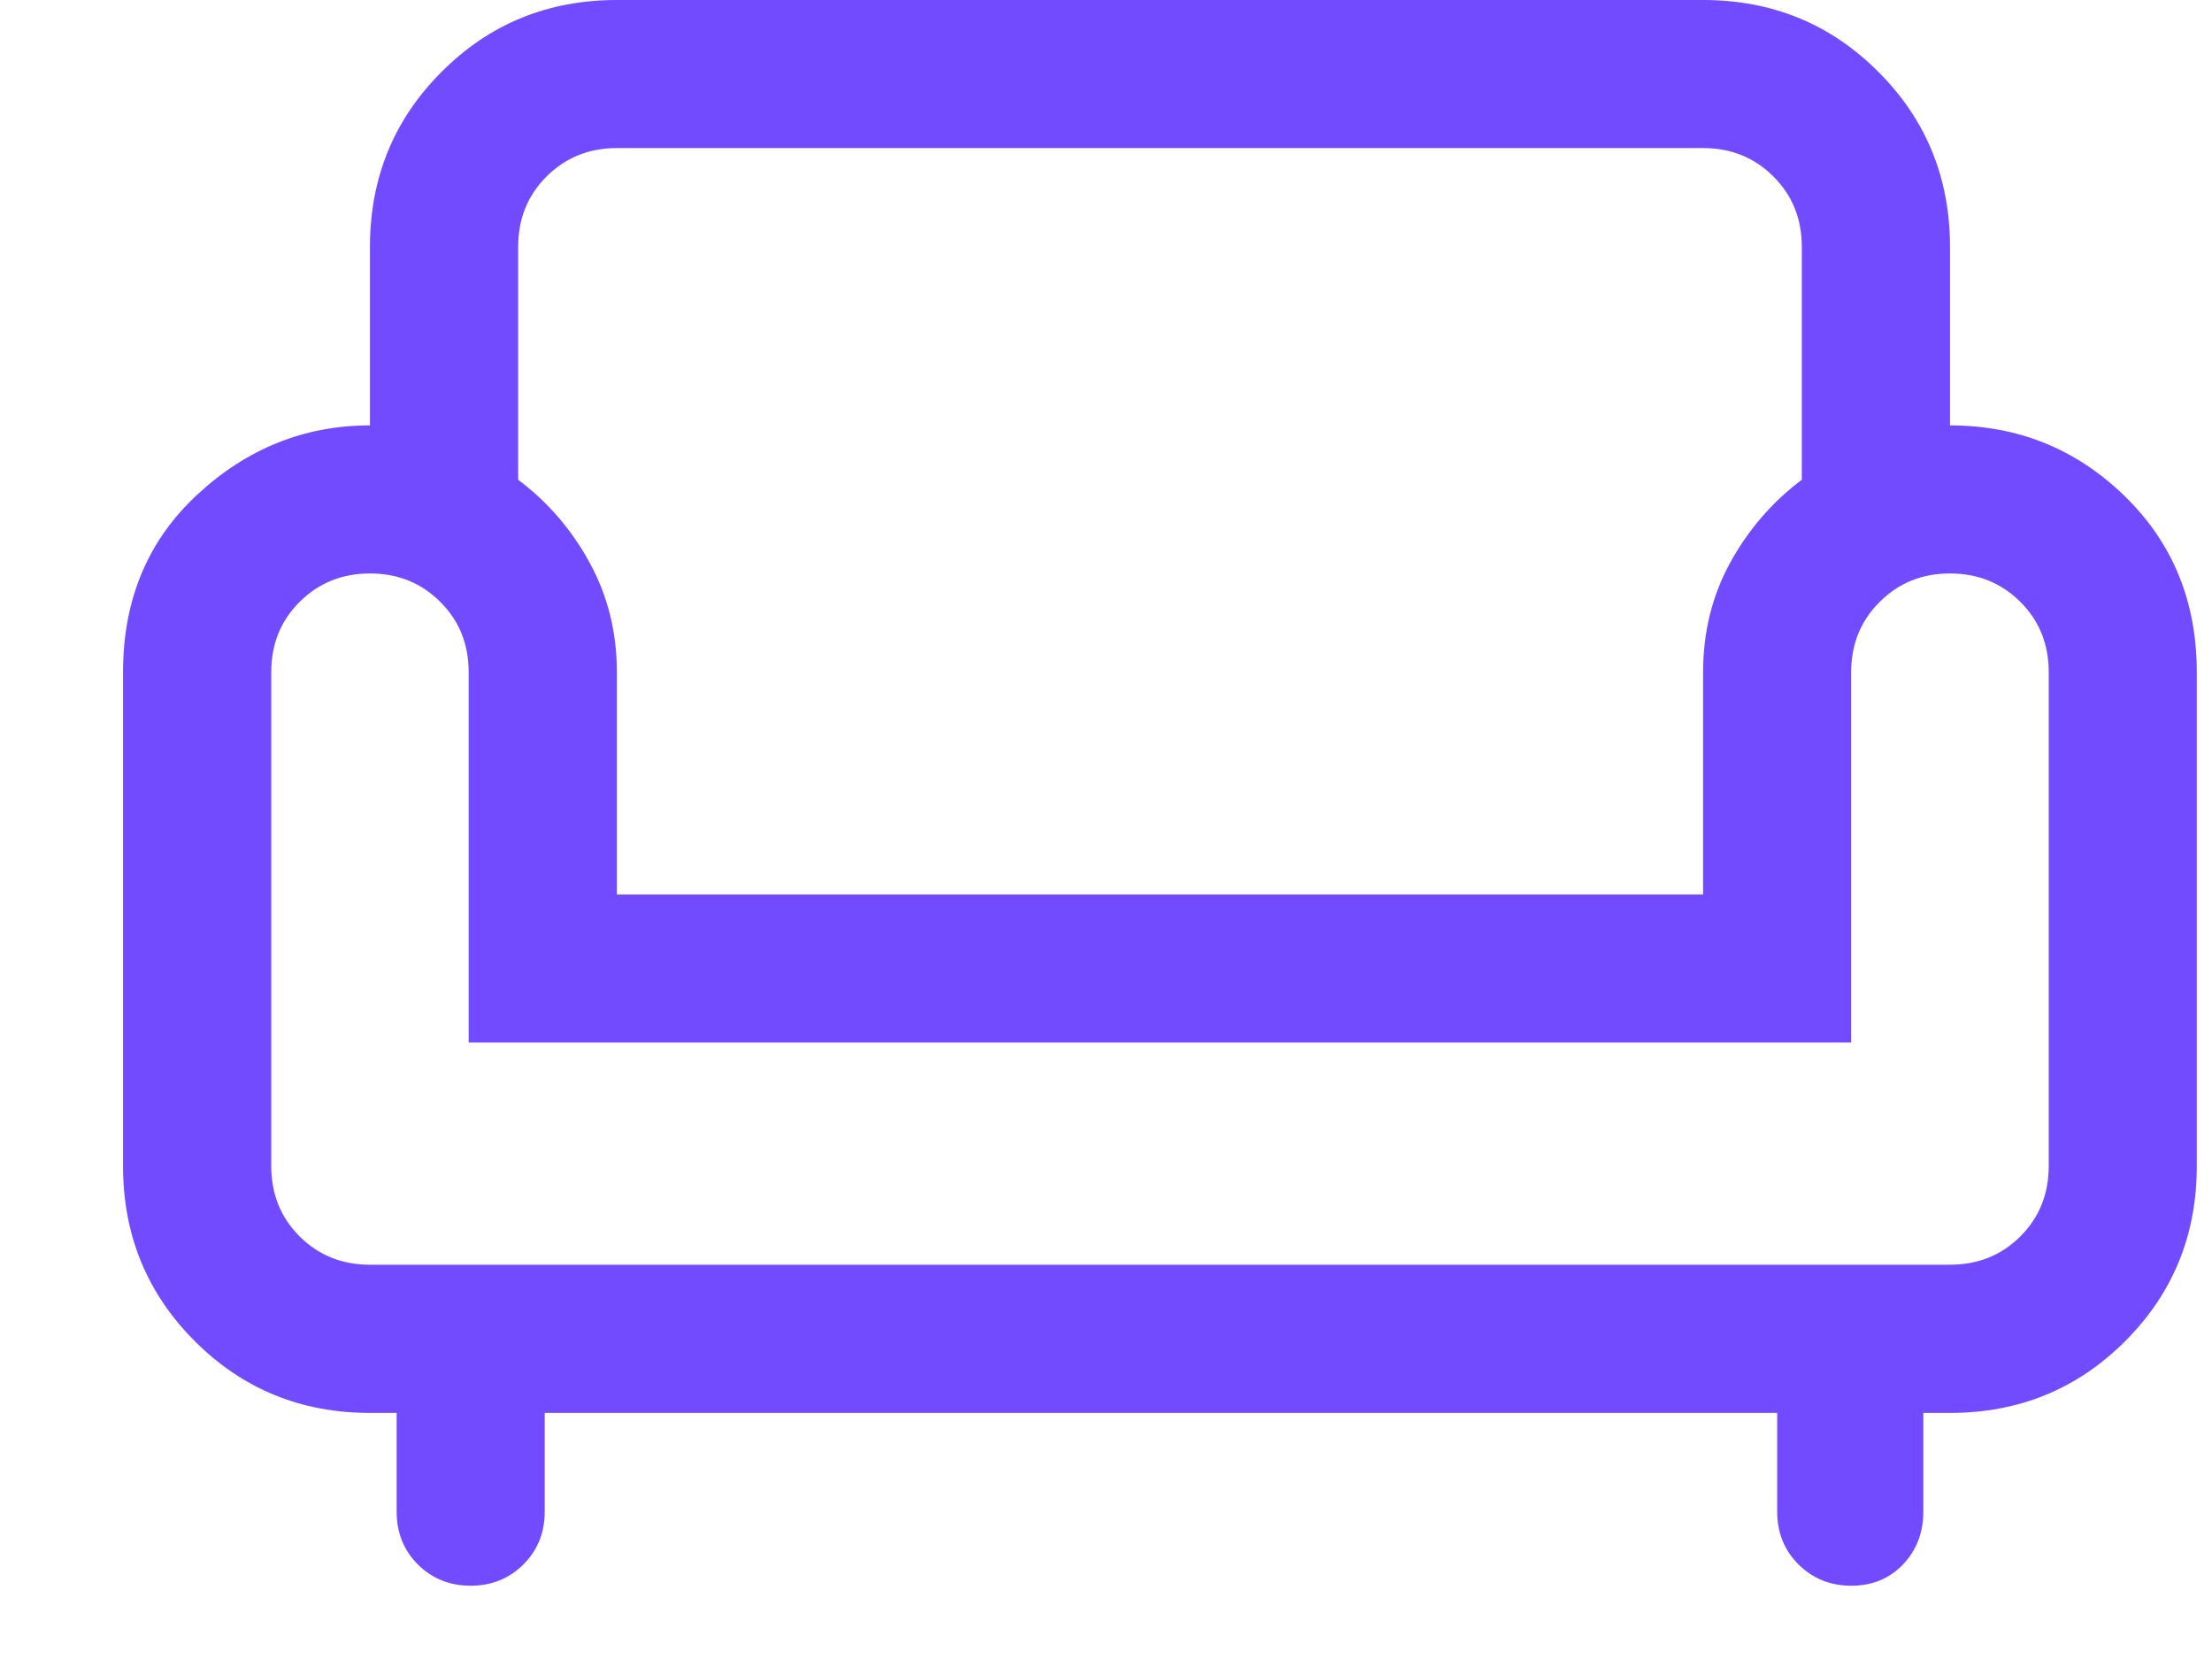 <svg width="16" height="12" viewBox="0 0 16 12" fill="none" xmlns="http://www.w3.org/2000/svg">
<path d="M3.404 11.47C3.252 11.47 3.125 11.418 3.022 11.316C2.92 11.213 2.869 11.086 2.869 10.934V10.22H2.676C2.177 10.22 1.755 10.047 1.409 9.701C1.063 9.355 0.89 8.933 0.89 8.434V4.862C0.89 4.336 1.07 3.907 1.43 3.575C1.789 3.243 2.205 3.077 2.676 3.077V1.786C2.676 1.287 2.849 0.864 3.195 0.519C3.54 0.173 3.963 0 4.462 0H12.319C12.818 0 13.241 0.173 13.586 0.519C13.932 0.864 14.105 1.287 14.105 1.786V3.077C14.595 3.077 15.015 3.246 15.365 3.585C15.715 3.924 15.89 4.35 15.89 4.862V8.434C15.89 8.933 15.718 9.355 15.372 9.701C15.026 10.047 14.604 10.22 14.105 10.22H13.912V10.934C13.912 11.086 13.863 11.213 13.765 11.316C13.668 11.418 13.543 11.47 13.391 11.47C13.239 11.47 13.112 11.418 13.009 11.316C12.906 11.213 12.855 11.086 12.855 10.934V10.22H3.94V10.934C3.94 11.086 3.889 11.213 3.786 11.316C3.683 11.418 3.556 11.47 3.404 11.47ZM2.676 9.148H14.105C14.307 9.148 14.477 9.08 14.614 8.943C14.751 8.806 14.819 8.636 14.819 8.434V4.862C14.819 4.66 14.751 4.49 14.614 4.354C14.477 4.217 14.307 4.148 14.105 4.148C13.902 4.148 13.733 4.217 13.596 4.354C13.459 4.49 13.39 4.66 13.39 4.862V7.541H3.39V4.862C3.39 4.66 3.322 4.49 3.185 4.354C3.048 4.217 2.879 4.148 2.676 4.148C2.474 4.148 2.304 4.217 2.167 4.354C2.03 4.49 1.962 4.66 1.962 4.862V8.434C1.962 8.636 2.03 8.806 2.167 8.943C2.304 9.08 2.474 9.148 2.676 9.148ZM4.462 6.47H12.319V4.862C12.319 4.573 12.384 4.309 12.515 4.07C12.646 3.831 12.819 3.631 13.033 3.47V1.786C13.033 1.583 12.965 1.414 12.828 1.277C12.691 1.14 12.521 1.071 12.319 1.071H4.462C4.26 1.071 4.09 1.14 3.953 1.277C3.816 1.414 3.748 1.583 3.748 1.786V3.47C3.962 3.631 4.135 3.831 4.265 4.07C4.396 4.309 4.462 4.573 4.462 4.862V6.47Z" fill="#724AFF"/>
</svg>
